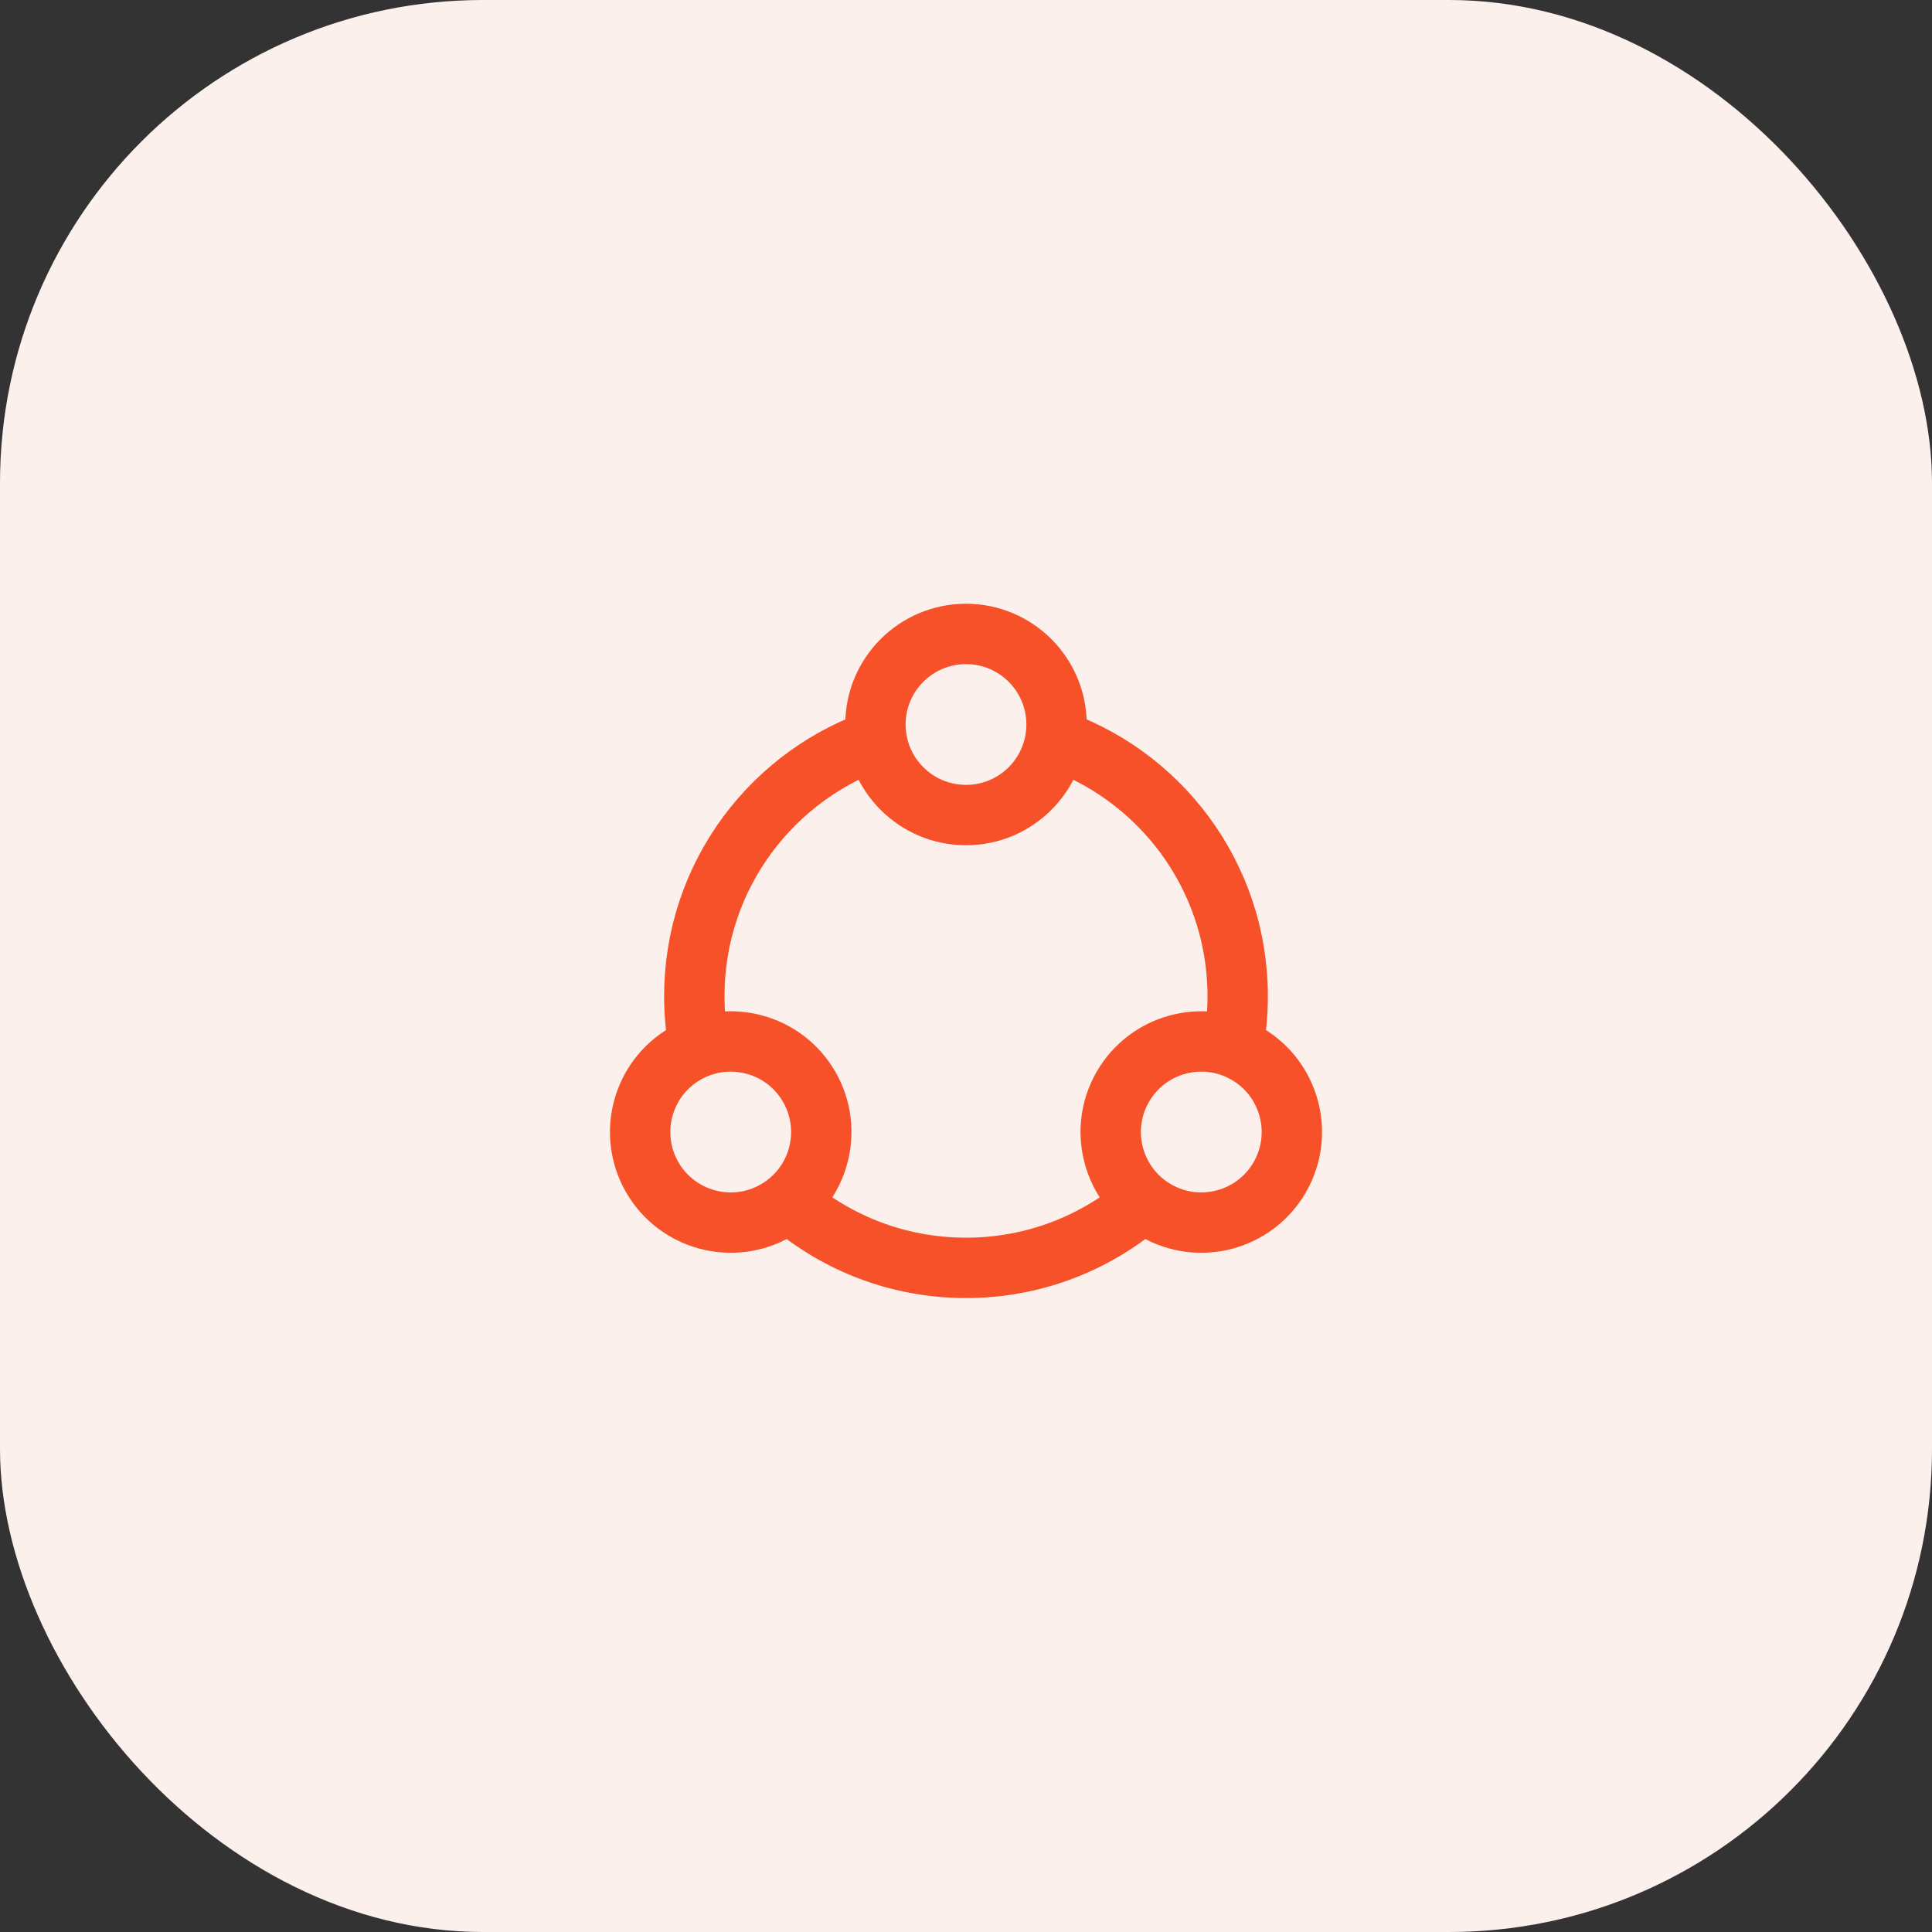 <svg width="64" height="64" viewBox="0 0 64 64" fill="none" xmlns="http://www.w3.org/2000/svg">
<rect x="0" y="0" width="64" height="64" fill="#333333" stroke="none"/>
<rect width="64" height="64" rx="16" fill="#FCF0ED"/>
<circle cx="32" cy="24" r="3" stroke="#F65128" stroke-width="2"/>
<path d="M26 39.708C27.592 41.133 29.695 42 32 42C34.238 42 36.285 41.183 37.86 39.831M23.179 34.795C23.062 34.215 23 33.615 23 33C23 28.993 25.618 25.598 29.237 24.432M40.821 34.795C40.938 34.215 41 33.615 41 33C41 28.993 38.382 25.598 34.763 24.432" stroke="#F65128" stroke-width="2"/>
<circle cx="24.206" cy="37.5" r="3" transform="rotate(-30 24.206 37.5)" stroke="#F65128" stroke-width="2"/>
<circle cx="39.794" cy="37.5" r="3" transform="rotate(30 39.794 37.5)" stroke="#F65128" stroke-width="2"/>
</svg>

